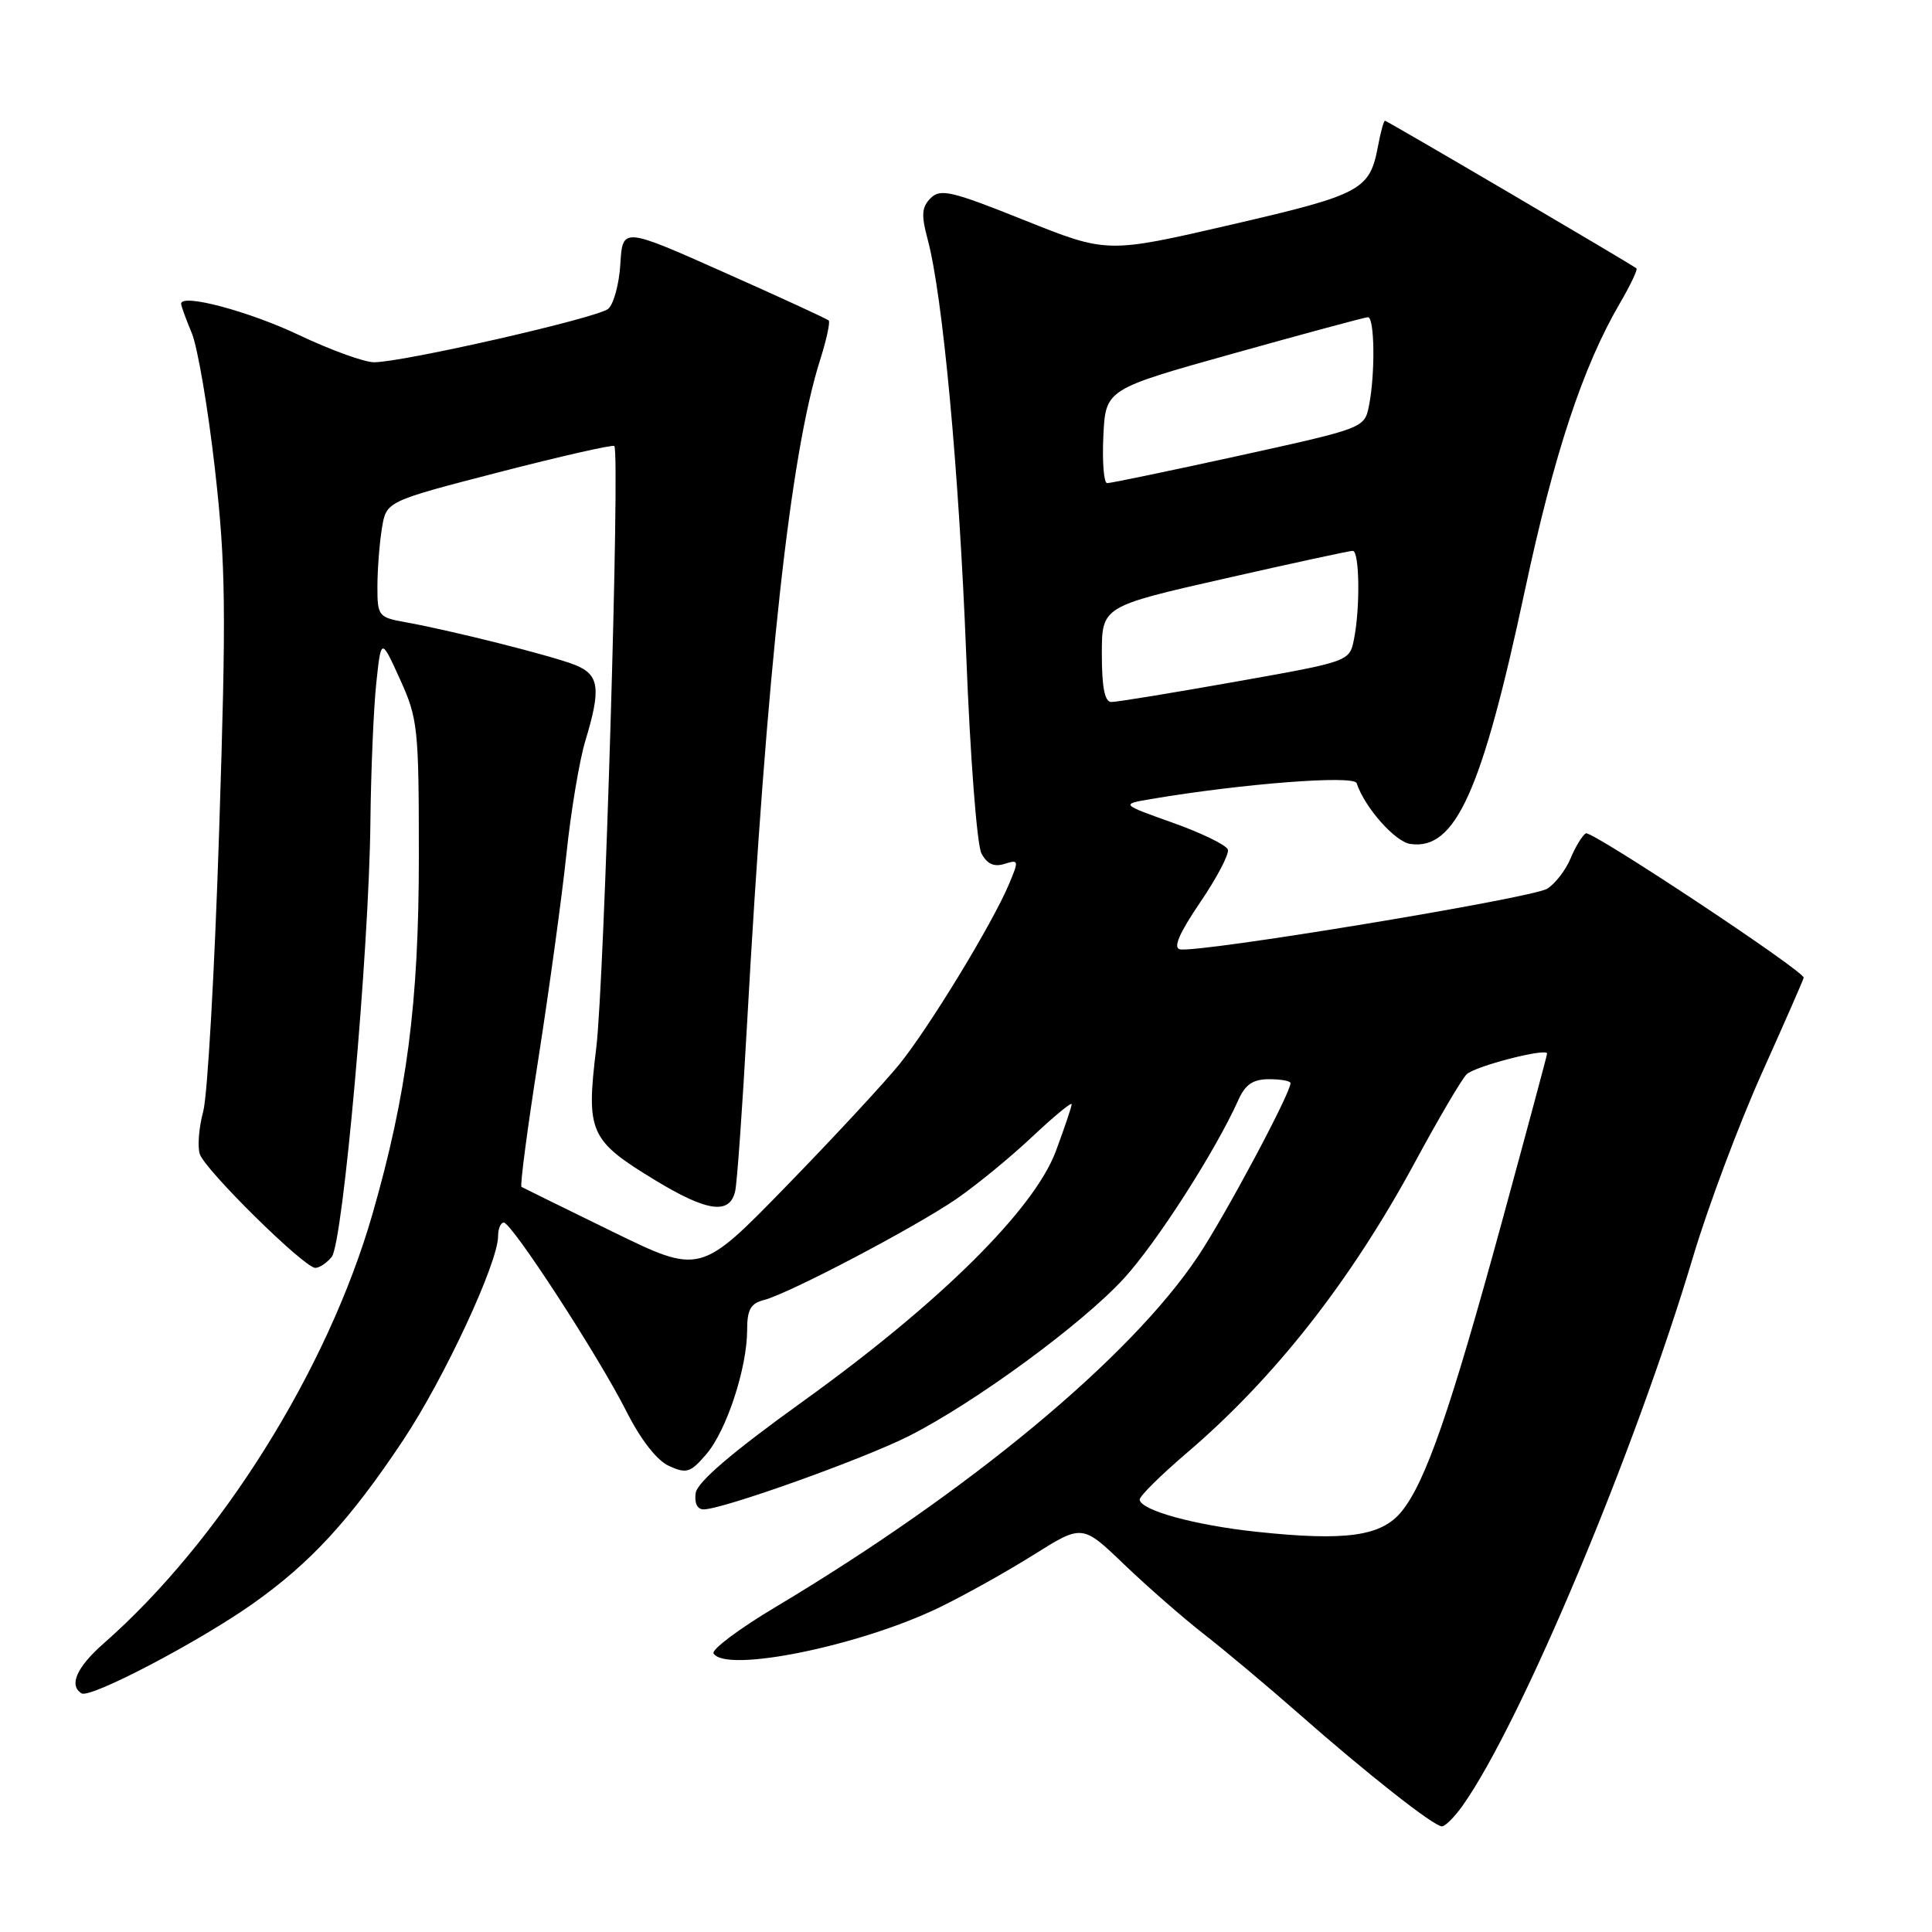 <?xml version="1.0" encoding="UTF-8" standalone="no"?>
<!DOCTYPE svg PUBLIC "-//W3C//DTD SVG 1.1//EN" "http://www.w3.org/Graphics/SVG/1.1/DTD/svg11.dtd" >
<svg xmlns="http://www.w3.org/2000/svg" xmlns:xlink="http://www.w3.org/1999/xlink" version="1.1" viewBox="0 0 256 256">
 <g >
 <path fill="currentColor"
d=" M 193.81 239.25 C 201.55 228.31 216.60 192.46 224.36 166.47 C 226.34 159.85 230.44 148.91 233.48 142.14 C 236.52 135.37 239.00 129.71 239.00 129.55 C 239.00 128.63 210.85 109.98 210.13 110.42 C 209.65 110.72 208.74 112.22 208.10 113.76 C 207.46 115.30 206.07 117.10 205.01 117.76 C 203.01 119.01 158.74 126.32 156.34 125.79 C 155.42 125.59 156.26 123.64 159.02 119.58 C 161.24 116.32 162.89 113.17 162.70 112.58 C 162.51 111.98 159.24 110.39 155.43 109.03 C 148.50 106.56 148.50 106.56 152.50 105.88 C 164.63 103.83 179.40 102.69 179.76 103.77 C 180.83 107.00 184.85 111.54 186.88 111.83 C 192.85 112.69 196.36 104.91 202.06 78.21 C 205.93 60.11 209.74 48.57 214.65 40.17 C 216.04 37.79 217.02 35.72 216.84 35.56 C 216.14 34.99 183.80 16.00 183.52 16.00 C 183.35 16.00 182.94 17.50 182.60 19.33 C 181.49 25.21 180.46 25.76 163.10 29.78 C 146.70 33.57 146.70 33.57 135.74 29.18 C 126.11 25.32 124.61 24.96 123.32 26.25 C 122.13 27.44 122.05 28.49 122.91 31.68 C 124.92 39.11 127.08 62.47 128.03 86.79 C 128.55 100.22 129.45 111.98 130.05 113.09 C 130.80 114.49 131.72 114.91 133.11 114.47 C 135.00 113.87 135.03 114.00 133.69 117.17 C 131.49 122.40 123.18 136.05 119.19 141.00 C 117.19 143.47 110.43 150.76 104.17 157.19 C 92.79 168.88 92.79 168.88 81.14 163.19 C 74.74 160.06 69.32 157.40 69.10 157.27 C 68.88 157.14 69.89 149.49 71.34 140.27 C 72.78 131.05 74.45 118.87 75.05 113.20 C 75.64 107.54 76.77 100.79 77.55 98.20 C 79.66 91.25 79.42 89.41 76.25 88.13 C 73.32 86.94 59.99 83.58 53.75 82.45 C 50.13 81.80 50.00 81.64 50.01 77.64 C 50.02 75.36 50.29 71.91 50.61 69.97 C 51.19 66.43 51.19 66.43 66.12 62.57 C 74.32 60.45 81.20 58.89 81.40 59.10 C 82.18 59.97 80.08 130.09 79.01 138.83 C 77.64 150.06 78.10 151.09 86.84 156.40 C 93.77 160.61 96.76 160.99 97.43 157.75 C 97.68 156.51 98.38 146.72 98.97 136.00 C 101.61 88.50 104.73 60.06 108.67 47.69 C 109.51 45.04 110.02 42.69 109.81 42.47 C 109.59 42.25 103.35 39.38 95.95 36.09 C 82.50 30.10 82.50 30.10 82.20 34.97 C 82.04 37.65 81.31 40.33 80.58 40.93 C 79.14 42.13 53.39 48.00 49.57 48.00 C 48.27 48.00 43.81 46.38 39.65 44.41 C 32.96 41.23 24.00 38.85 24.00 40.25 C 24.00 40.53 24.63 42.27 25.41 44.13 C 26.18 45.98 27.56 54.06 28.47 62.07 C 29.92 74.86 29.99 80.72 29.04 110.03 C 28.45 128.40 27.50 145.15 26.93 147.26 C 26.36 149.37 26.15 151.91 26.47 152.91 C 27.13 155.00 40.32 168.00 41.78 168.00 C 42.32 168.00 43.30 167.35 43.95 166.55 C 45.45 164.75 48.89 126.13 49.08 109.00 C 49.15 102.12 49.51 93.80 49.86 90.50 C 50.50 84.50 50.50 84.50 53.00 90.00 C 55.37 95.22 55.50 96.43 55.50 113.50 C 55.50 132.90 53.92 145.01 49.33 160.95 C 43.40 181.51 29.19 204.20 13.73 217.77 C 10.15 220.92 9.09 223.32 10.81 224.38 C 11.96 225.09 26.34 217.56 33.51 212.49 C 41.15 207.09 46.41 201.37 53.41 190.85 C 58.86 182.66 66.00 167.32 66.00 163.79 C 66.00 162.80 66.34 162.00 66.75 162.00 C 67.81 162.00 79.33 179.72 83.00 187.01 C 84.91 190.78 87.04 193.52 88.65 194.25 C 90.96 195.30 91.49 195.14 93.58 192.70 C 96.27 189.58 99.00 181.26 99.00 176.22 C 99.00 173.52 99.47 172.70 101.25 172.25 C 104.51 171.42 121.10 162.71 126.71 158.88 C 129.34 157.07 133.86 153.37 136.75 150.65 C 139.64 147.93 142.00 145.98 142.00 146.32 C 142.00 146.65 141.05 149.45 139.90 152.55 C 136.99 160.30 124.52 172.65 106.50 185.61 C 96.99 192.45 92.40 196.37 92.18 197.84 C 91.99 199.16 92.39 200.00 93.23 200.00 C 95.77 200.00 114.44 193.32 120.50 190.25 C 129.27 185.79 143.43 175.41 148.94 169.38 C 153.32 164.58 161.04 152.54 164.09 145.75 C 165.01 143.69 166.03 143.00 168.16 143.00 C 169.72 143.00 171.00 143.23 171.00 143.52 C 171.00 144.87 162.30 161.15 158.72 166.50 C 149.75 179.92 128.45 197.59 102.75 212.95 C 97.93 215.82 94.25 218.59 94.55 219.09 C 96.18 221.72 113.98 218.09 124.50 212.98 C 127.80 211.38 133.41 208.25 136.96 206.02 C 143.41 201.97 143.41 201.97 148.96 207.30 C 152.01 210.22 156.75 214.37 159.50 216.51 C 162.25 218.65 167.88 223.37 172.00 226.99 C 181.19 235.08 189.99 242.00 191.06 242.00 C 191.50 242.00 192.74 240.76 193.81 239.25 Z  M 166.50 202.97 C 158.33 202.10 151.14 200.13 151.01 198.71 C 150.97 198.28 153.79 195.48 157.28 192.50 C 168.89 182.59 178.98 169.74 187.49 154.00 C 190.61 148.22 193.69 142.98 194.34 142.35 C 195.42 141.28 205.00 138.81 205.00 139.60 C 205.00 139.80 202.30 149.85 199.00 161.94 C 192.17 186.93 188.90 196.36 185.72 200.28 C 183.04 203.57 178.34 204.23 166.50 202.97 Z  M 146.00 86.68 C 146.00 80.36 146.00 80.36 162.25 76.67 C 171.19 74.64 178.84 72.98 179.25 72.99 C 180.14 73.00 180.25 80.52 179.41 84.70 C 178.82 87.65 178.82 87.65 163.66 90.34 C 155.32 91.82 147.94 93.03 147.25 93.02 C 146.38 93.01 146.00 91.06 146.00 86.68 Z  M 146.20 57.78 C 146.50 51.57 146.50 51.57 163.50 46.82 C 172.85 44.20 180.84 42.05 181.25 42.03 C 182.15 41.99 182.24 49.53 181.40 53.74 C 180.80 56.73 180.78 56.73 164.15 60.39 C 154.99 62.40 147.14 64.03 146.70 64.02 C 146.26 64.01 146.04 61.20 146.20 57.78 Z "/>
</g>
</svg>
